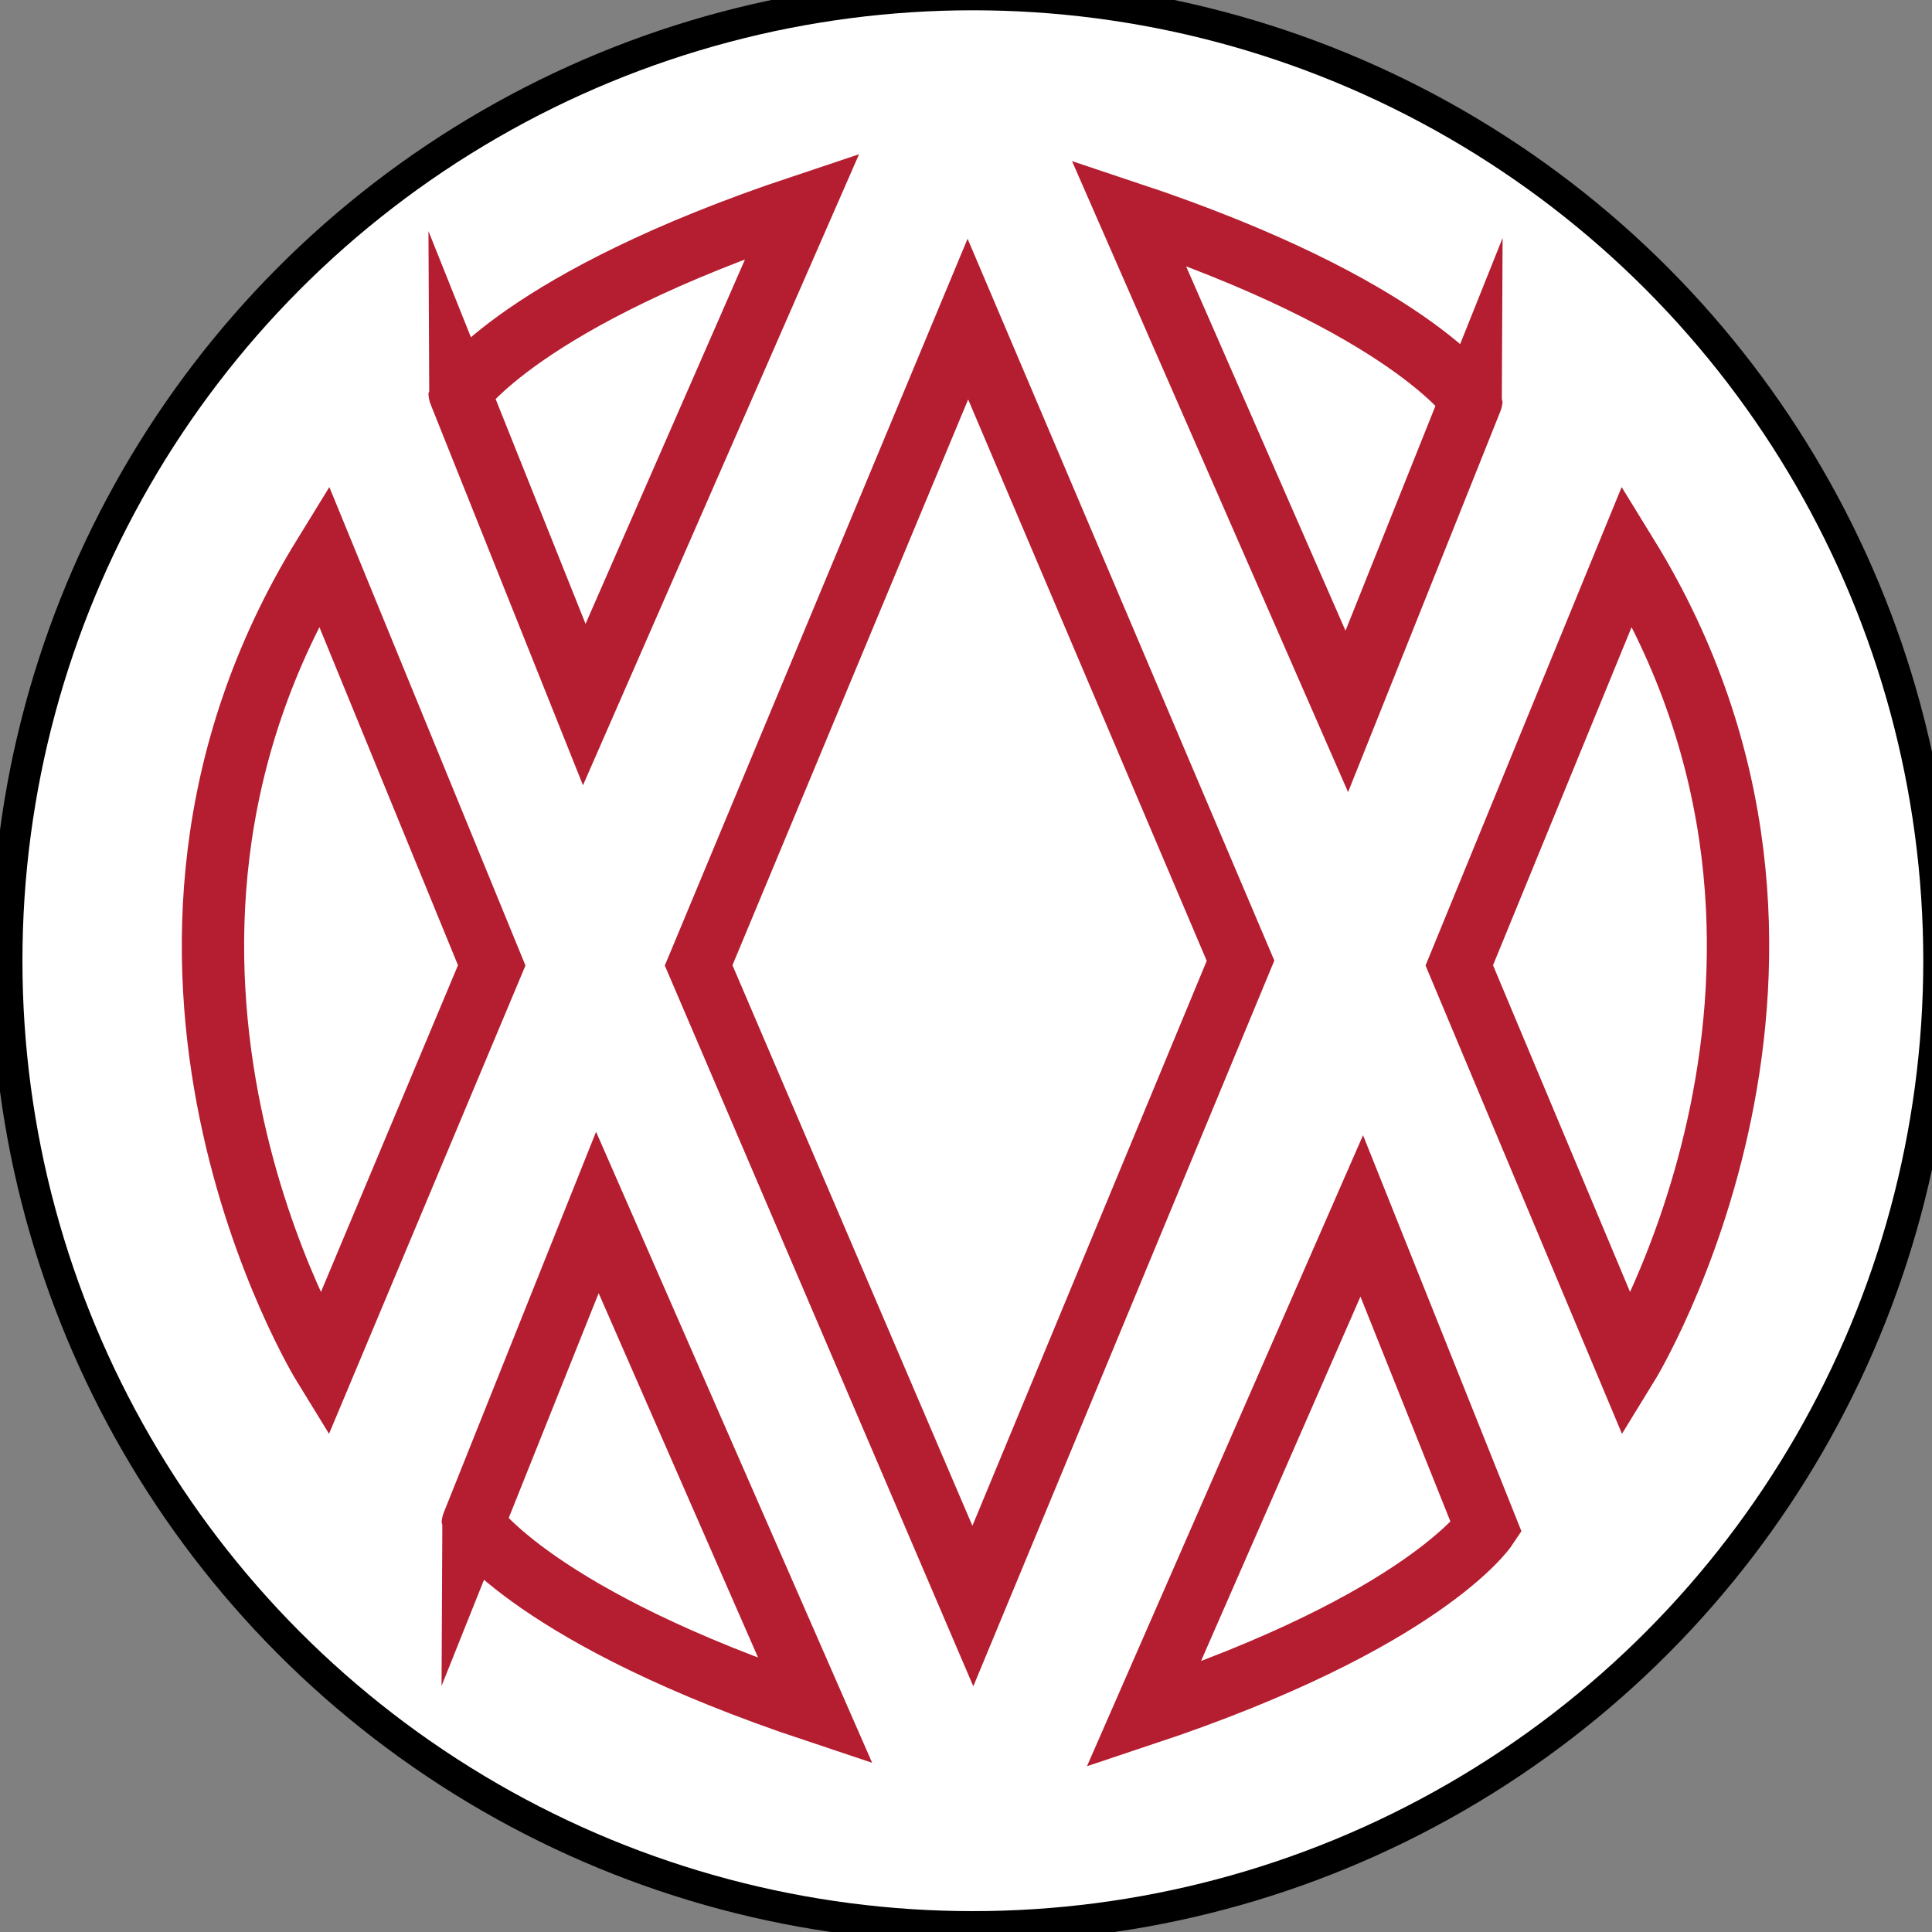 <?xml version="1.0" encoding="utf-8"?>
<!-- Generator: Adobe Illustrator 25.0.0, SVG Export Plug-In . SVG Version: 6.00 Build 0)  -->
<svg version="1.1" id="Layer_1" xmlns="http://www.w3.org/2000/svg" xmlns:xlink="http://www.w3.org/1999/xlink" x="0px" y="0px"
	 viewBox="0 0 62 62" style="enable-background:new 0 0 62 62;" xml:space="preserve">
<rect x="0" y="0" width="62" height="62" fill="#808080" stroke="none"/>
<style type="text/css">
	.st0{fill:#FFFFFF;stroke:#000000;stroke-miterlimit:10;}
	.st1{fill:#FFFFFF;stroke:#B51D30;stroke-width:2;stroke-miterlimit:10;}
	.st2{fill:none;stroke:#B51D30;stroke-width:2;stroke-miterlimit:10;}
</style>
<circle class="st0" cx="31.22" cy="30.83" r="31"/>
<polygon class="st1" points="31.06,10.24 39.81,30.83 31.22,51.54 22.42,30.98 "/>
<path class="st2" d="M36.22,6.83l7,16l4-10C47.22,12.83,45.22,9.83,36.22,6.83z"/>
<path class="st2" d="M25.75,6.61l-7,16l-4-10C14.75,12.61,16.75,9.61,25.75,6.61z"/>
<path class="st2" d="M36.7,55.02l7-16l4,10C47.7,49.02,45.7,52.02,36.7,55.02z"/>
<path class="st2" d="M26.17,54.91l-7-16l-4,10C15.17,48.91,17.17,51.91,26.17,54.91z"/>
<path class="st2" d="M46.83,30.98l5.39,12.85c0,0,8-13,0-26L46.83,30.98z"/>
<path class="st2" d="M15.78,30.98l-5.39,12.85c0,0-8-13,0-26L15.78,30.98z"/>
</svg>
